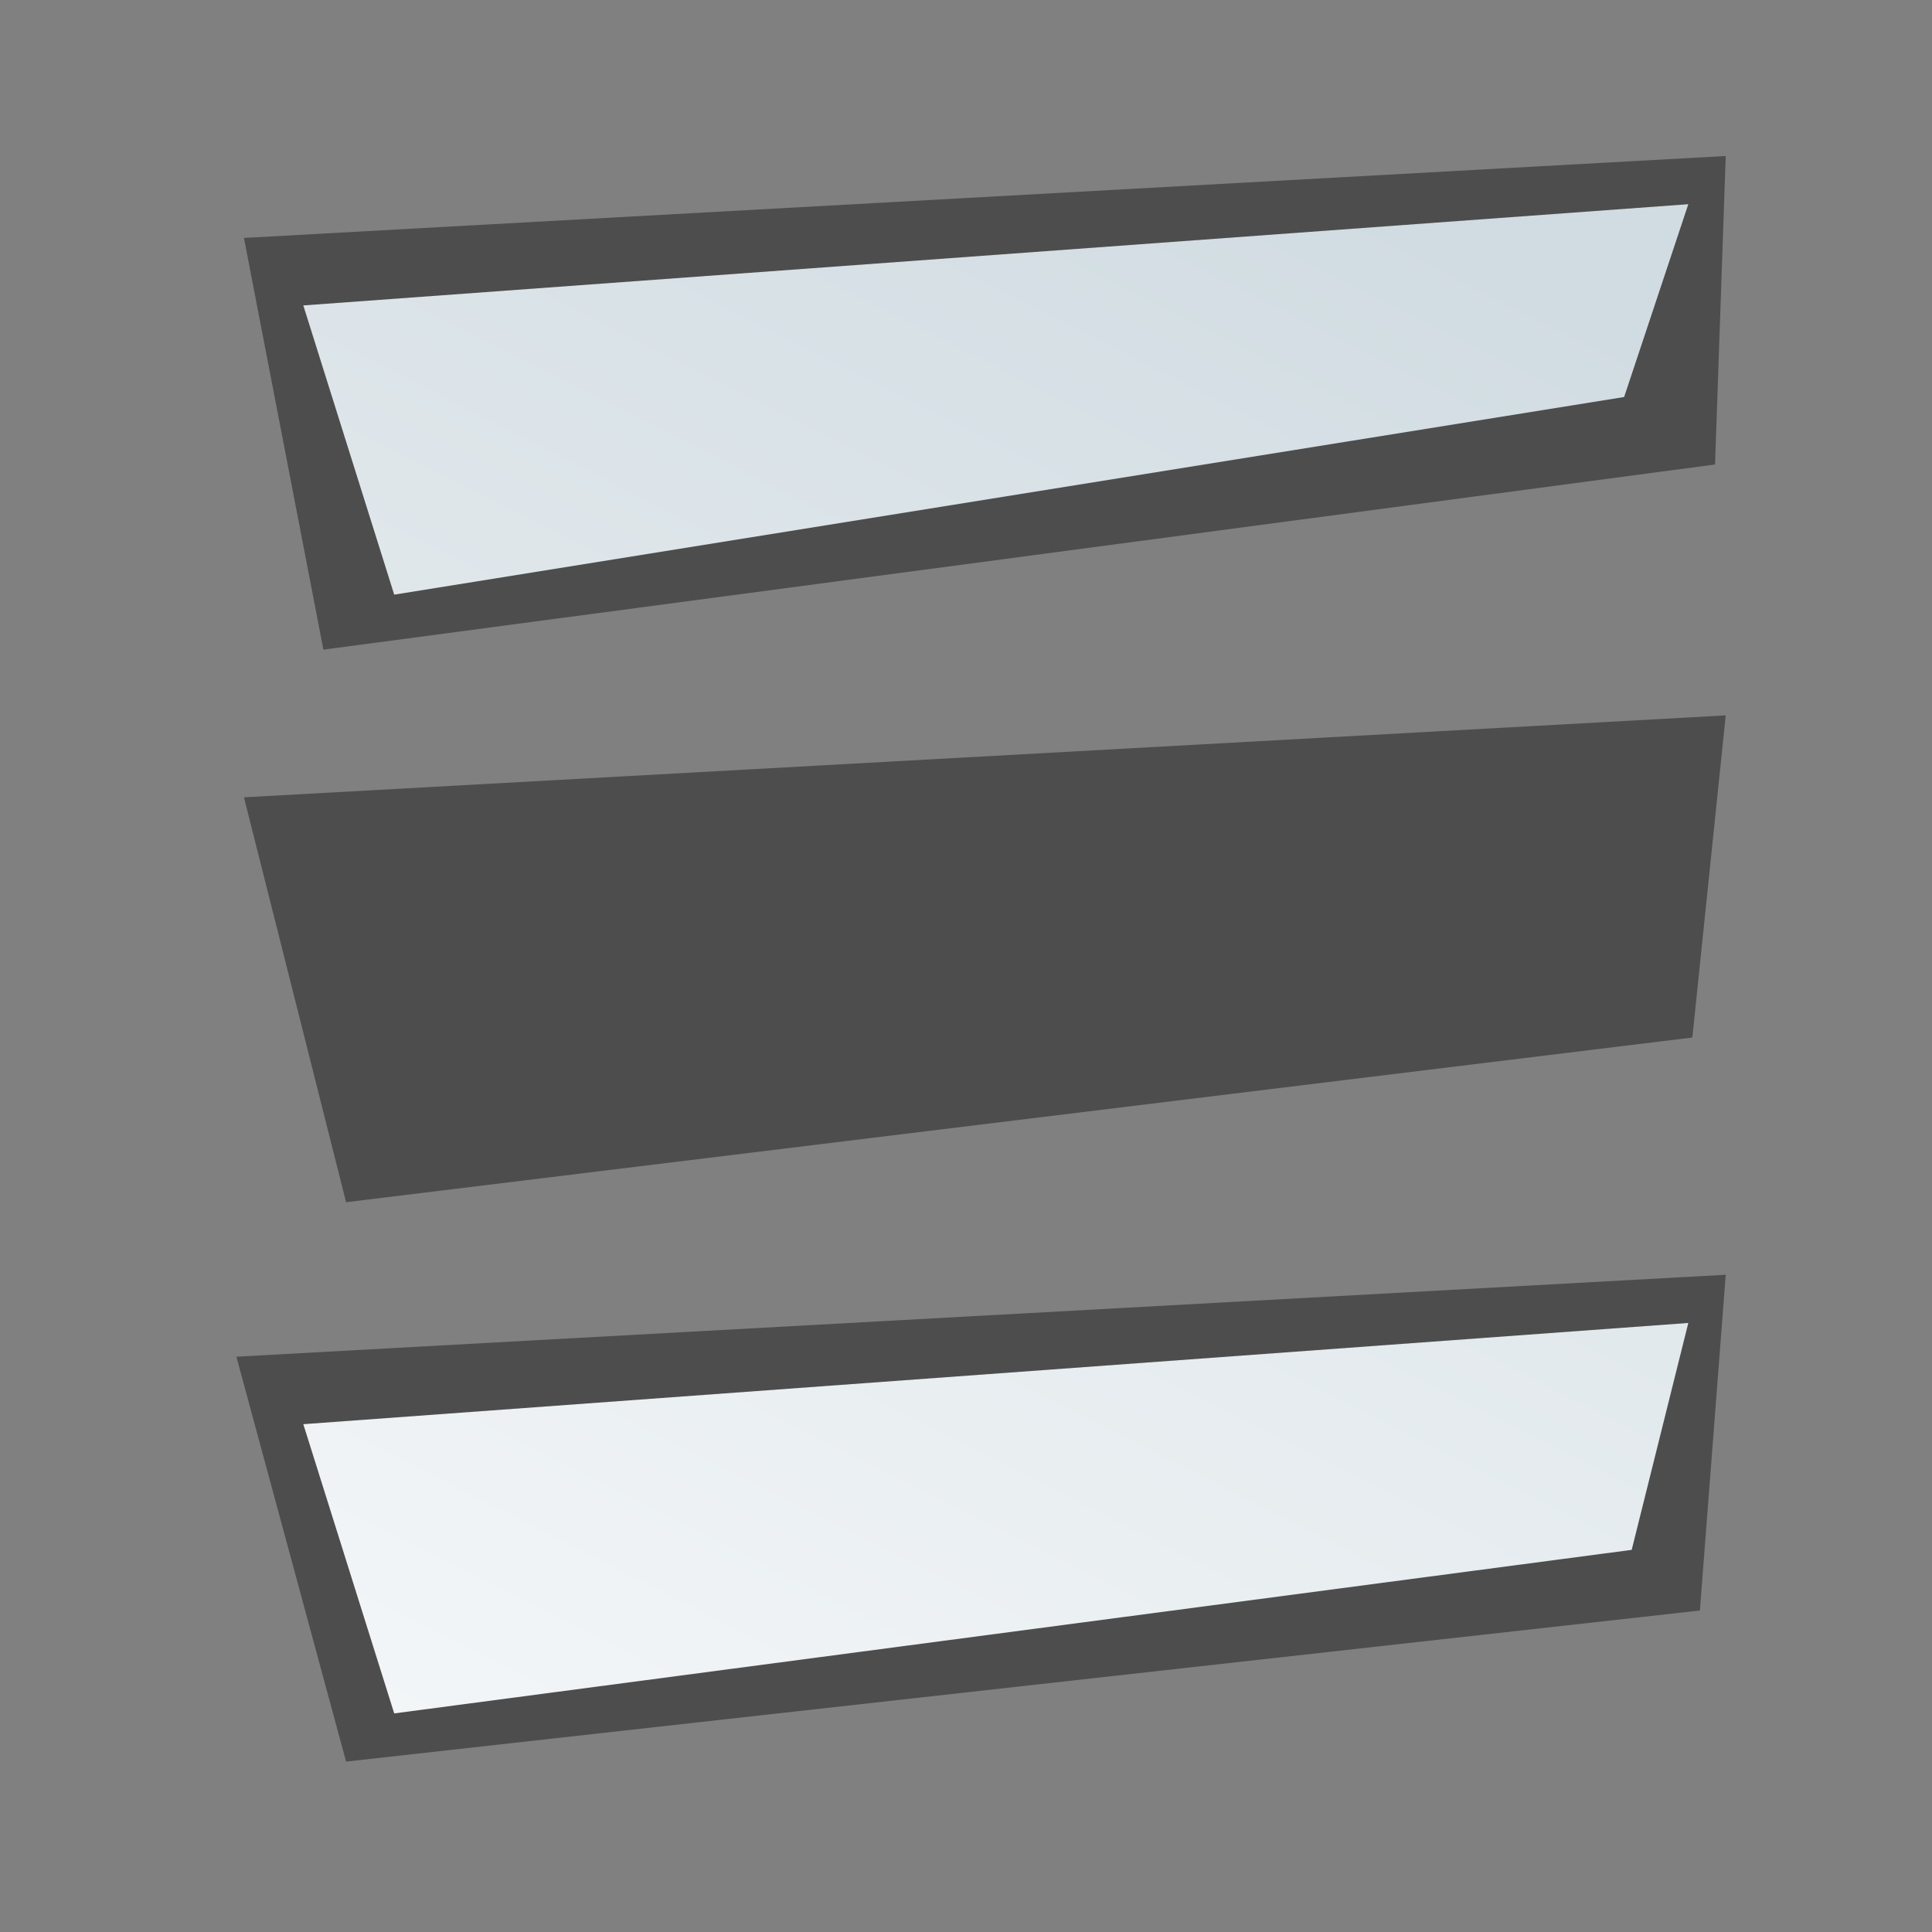 <?xml version="1.0" encoding="UTF-8" standalone="no"?>
<!-- Created with Inkscape (http://www.inkscape.org/) -->

<svg
   xmlns:dc="http://purl.org/dc/elements/1.1/"
   xmlns:cc="http://creativecommons.org/ns#"
   xmlns:rdf="http://www.w3.org/1999/02/22-rdf-syntax-ns#"
   xmlns:svg="http://www.w3.org/2000/svg"
   xmlns="http://www.w3.org/2000/svg"
   xmlns:xlink="http://www.w3.org/1999/xlink"
   xmlns:sodipodi="http://sodipodi.sourceforge.net/DTD/sodipodi-0.dtd"
   xmlns:inkscape="http://www.inkscape.org/namespaces/inkscape"
   width="150"
   height="150"
   id="svg2"
   version="1.1"
   inkscape:version="0.48.4 r9939"
   inkscape:export-filename="C:\Users\leonardo\Dropbox\Projetos\iSeconds\iSeconds.Droid\Resources\drawable\ic_menu.png"
   inkscape:export-xdpi="28.799999"
   inkscape:export-ydpi="28.799999"
   sodipodi:docname="drawing3.svg">
  <rect width="100%" height="100%" fill="#808080" stroke="none"/>
  <defs
     id="defs4">
    <linearGradient
       inkscape:collect="always"
       id="linearGradient3180">
      <stop
         style="stop-color:#d1dce2;stop-opacity:1"
         offset="0"
         id="stop3182" />
      <stop
         style="stop-color:#ffffff;stop-opacity:1"
         offset="1"
         id="stop3184" />
    </linearGradient>
    <linearGradient
       inkscape:collect="always"
       xlink:href="#linearGradient3180"
       id="linearGradient3186"
       x1="107.076"
       y1="918.77"
       x2="22.476"
       y2="1086.455"
       gradientUnits="userSpaceOnUse" />
  </defs>
  <sodipodi:namedview
     id="base"
     pagecolor="#ffffff"
     bordercolor="#666666"
     borderopacity="1.0"
     inkscape:pageopacity="0.0"
     inkscape:pageshadow="2"
     inkscape:zoom="3.959798"
     inkscape:cx="81.802702"
     inkscape:cy="67.336688"
     inkscape:document-units="px"
     inkscape:current-layer="g3175"
     showgrid="false"
     inkscape:window-width="1920"
     inkscape:window-height="1028"
     inkscape:window-x="-8"
     inkscape:window-y="-8"
     inkscape:window-maximized="1" />
  <g
     inkscape:label="Layer 1"
     inkscape:groupmode="layer"
     id="layer1"
     transform="translate(0,-902.362)">
    <path
       style="fill:#4d4d4d;fill-opacity:1;stroke:none"
       d="m 18.353,1007.696 8.517,31.436 105.11,-11.73 2.005,-26.068 z"
       id="path3011"
       inkscape:connector-curvature="0"
       sodipodi:nodetypes="ccccc" />
    <path
       inkscape:connector-curvature="0"
       id="path3023"
       d="m 18.94,964.266 7.93,31.436 104.523,-12.788 2.592,-25.01 z"
       style="fill:#4d4d4d;fill-opacity:1;stroke:none"
       sodipodi:nodetypes="ccccc" />
    <path
       style="fill:#4d4d4d;fill-opacity:1;stroke:none"
       d="m 18.94,920.836 6.169,31.965 108.046,-14.376 0.83,-23.951 z"
       id="path3029"
       inkscape:connector-curvature="0"
       sodipodi:nodetypes="ccccc" />
    <g
       id="g3175"
       style="fill-opacity:1;fill:url(#linearGradient3186)">
      <path
         sodipodi:nodetypes="ccccc"
         inkscape:connector-curvature="0"
         id="path3013"
         d="m 23.549,1012.936 7.058,22.454 96.077,-12.697 4.395,-17.616 z"
         style="fill:url(#linearGradient3186);fill-opacity:1;stroke:none" />
      <path
         sodipodi:nodetypes="ccccc"
         style="fill:url(#linearGradient3186);fill-opacity:1;stroke:none"
         d="m 23.549,969.506 7.058,22.454 96.664,-14.285 3.808,-16.028 z"
         id="path3025"
         inkscape:connector-curvature="0" />
      <path
         inkscape:connector-curvature="0"
         id="path3031"
         d="m 23.549,926.076 7.058,22.454 95.49,-15.344 4.982,-14.97 z"
         style="fill:url(#linearGradient3186);fill-opacity:1;stroke:none" />
    </g>
  </g>
</svg>

